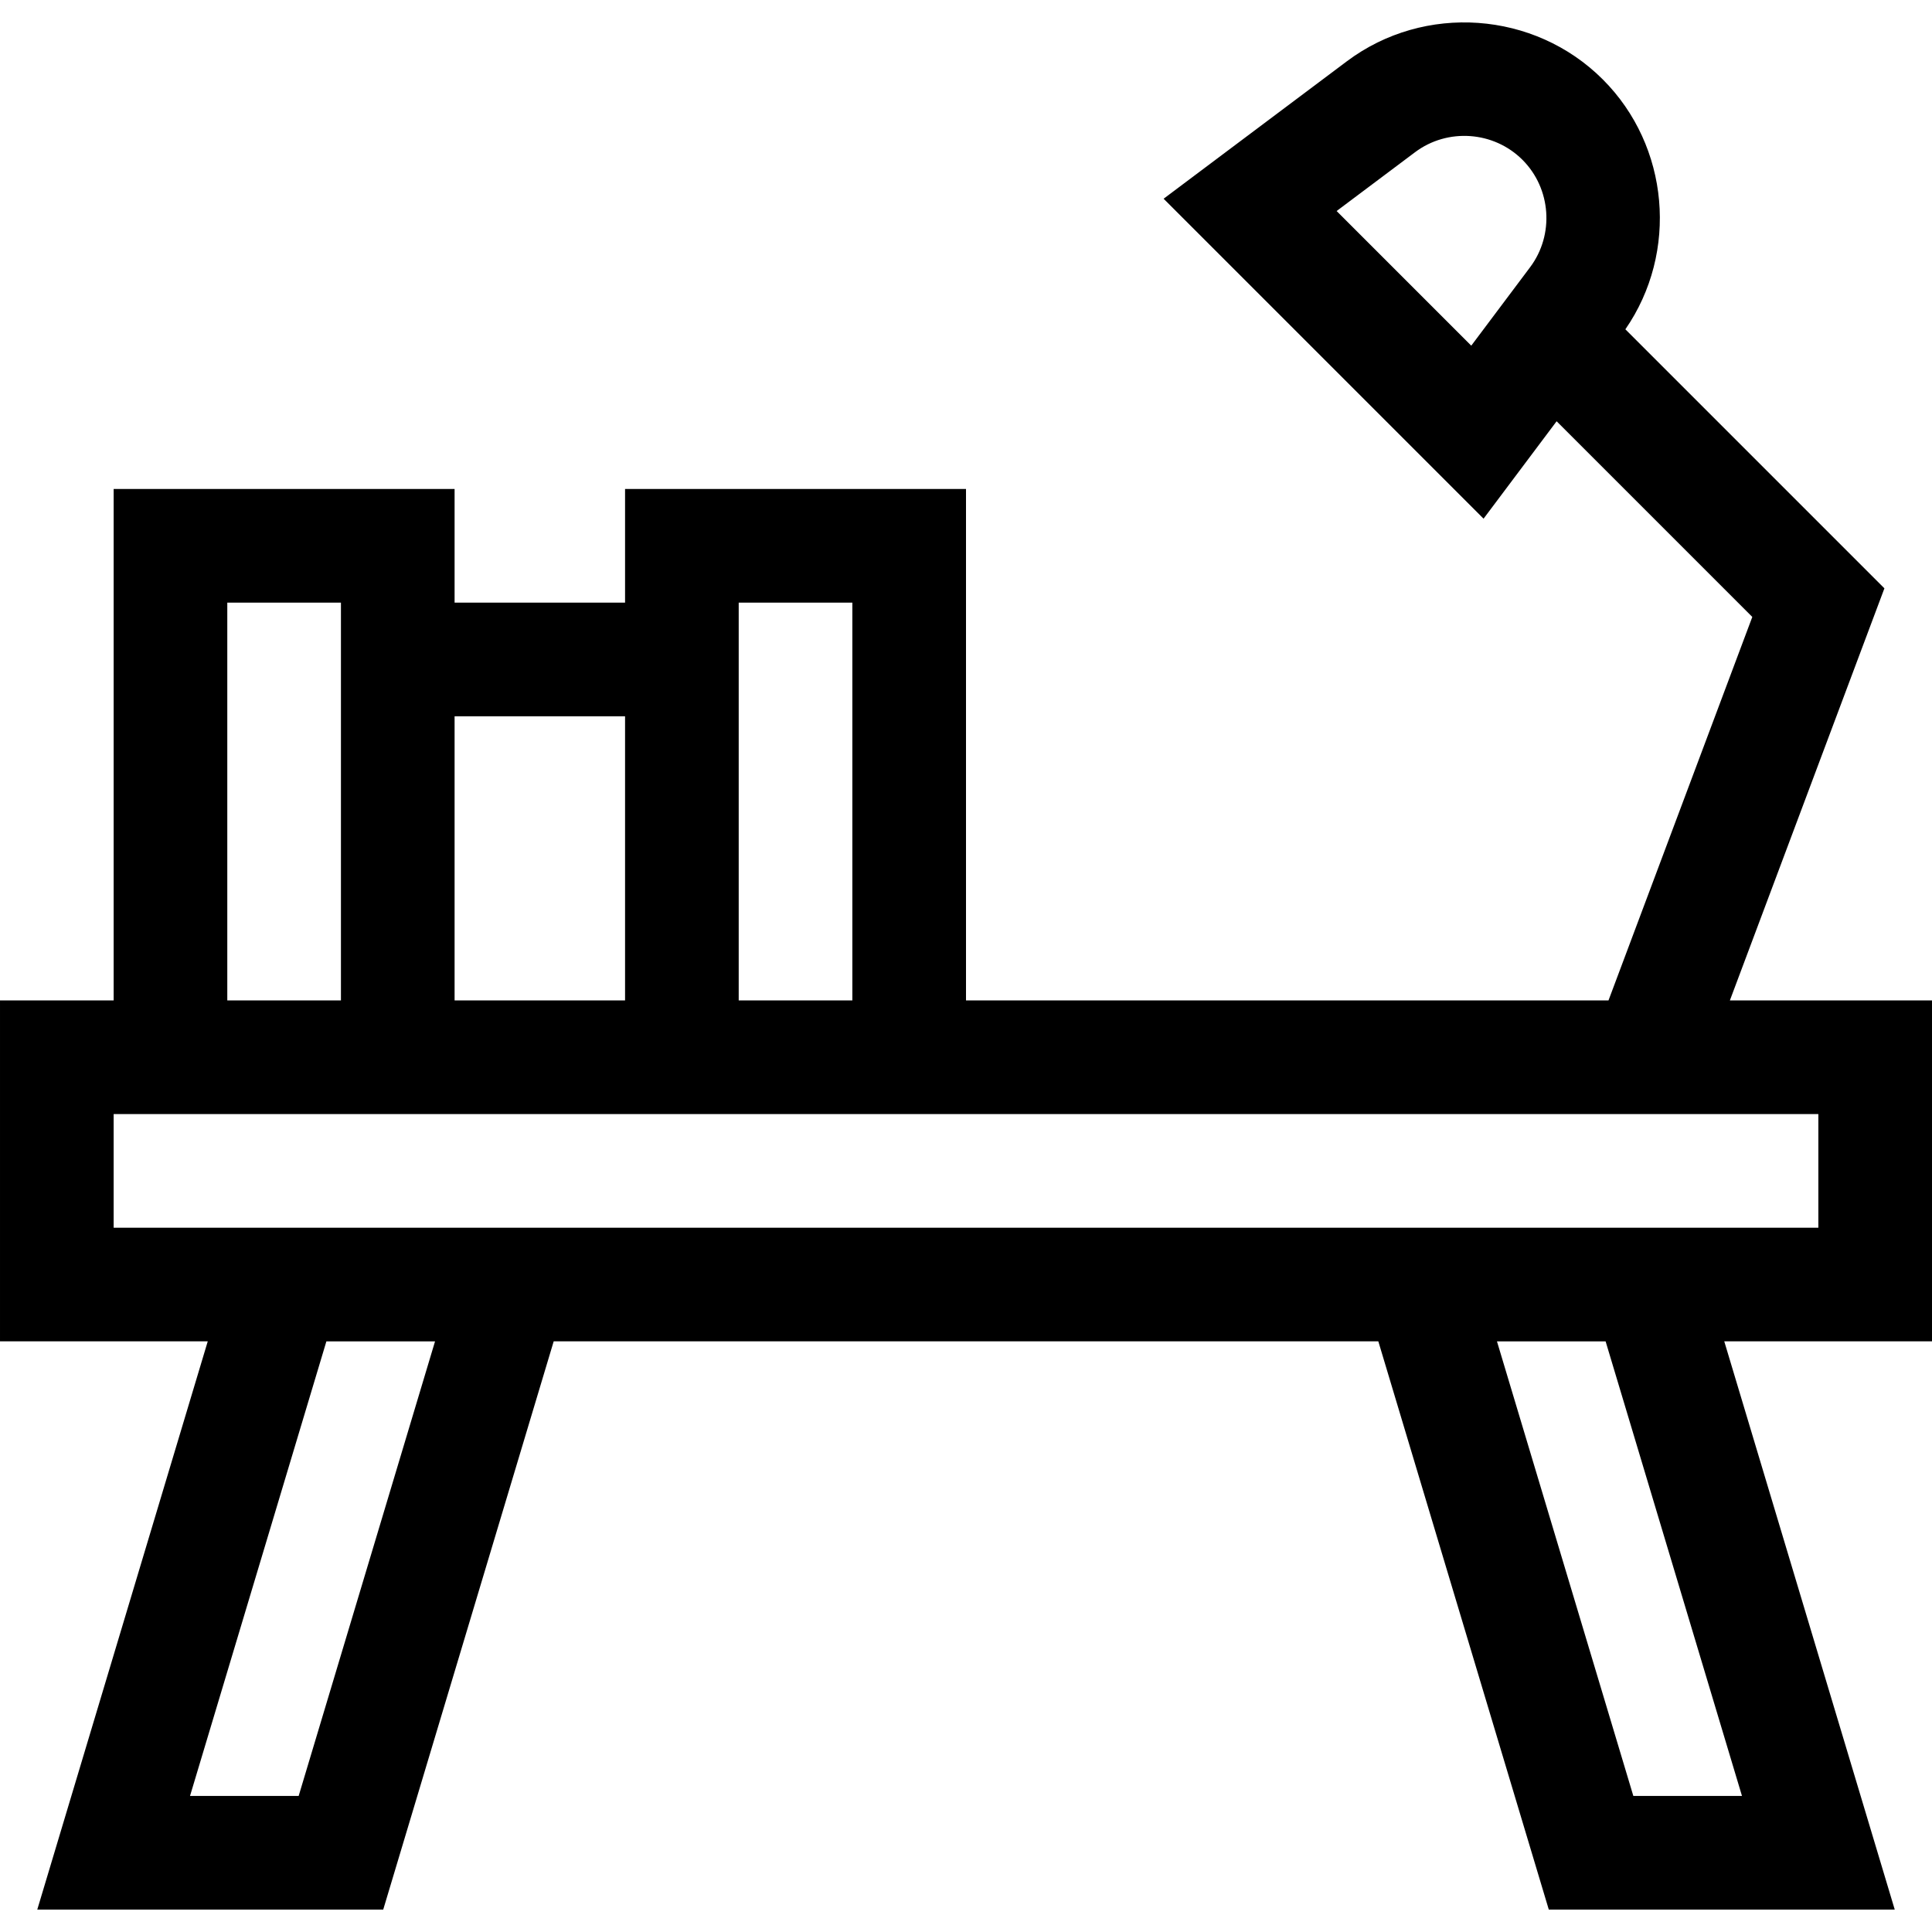 <svg id="Capa_1" enable-background="new 0 0 510 510" height="512" viewBox="0 0 510 510" width="512" xmlns="http://www.w3.org/2000/svg"><g><path d="m510 264.083h-53.355l40.791-108.777-68.378-68.378c14.059-20.336 11.65-48.349-5.952-65.952-18.07-18.072-47.115-20.135-67.562-4.802l-48.38 36.285 84.459 84.459 19.286-25.714 51.654 51.655-37.959 101.223h-169.604v-135h-90v30h-45v-30h-90v135h-30v90h54.84l-45 150h91.321l45-150h217.68l45 150h91.32l-45-150h54.839zm-121.623-172.836-35.541-35.541 20.708-15.531c8.581-6.435 20.768-5.567 28.35 2.015 7.583 7.583 8.449 19.771 2.015 28.35zm-163.377 67.836v105h-30v-105zm-60 30v75h-45v-75zm-105-30h30v105h-30zm18.839 315h-28.678l36-120h28.68zm381.001 0h-28.68l-36-120h28.68zm20.16-150h-450v-30h450z"/></g></svg>